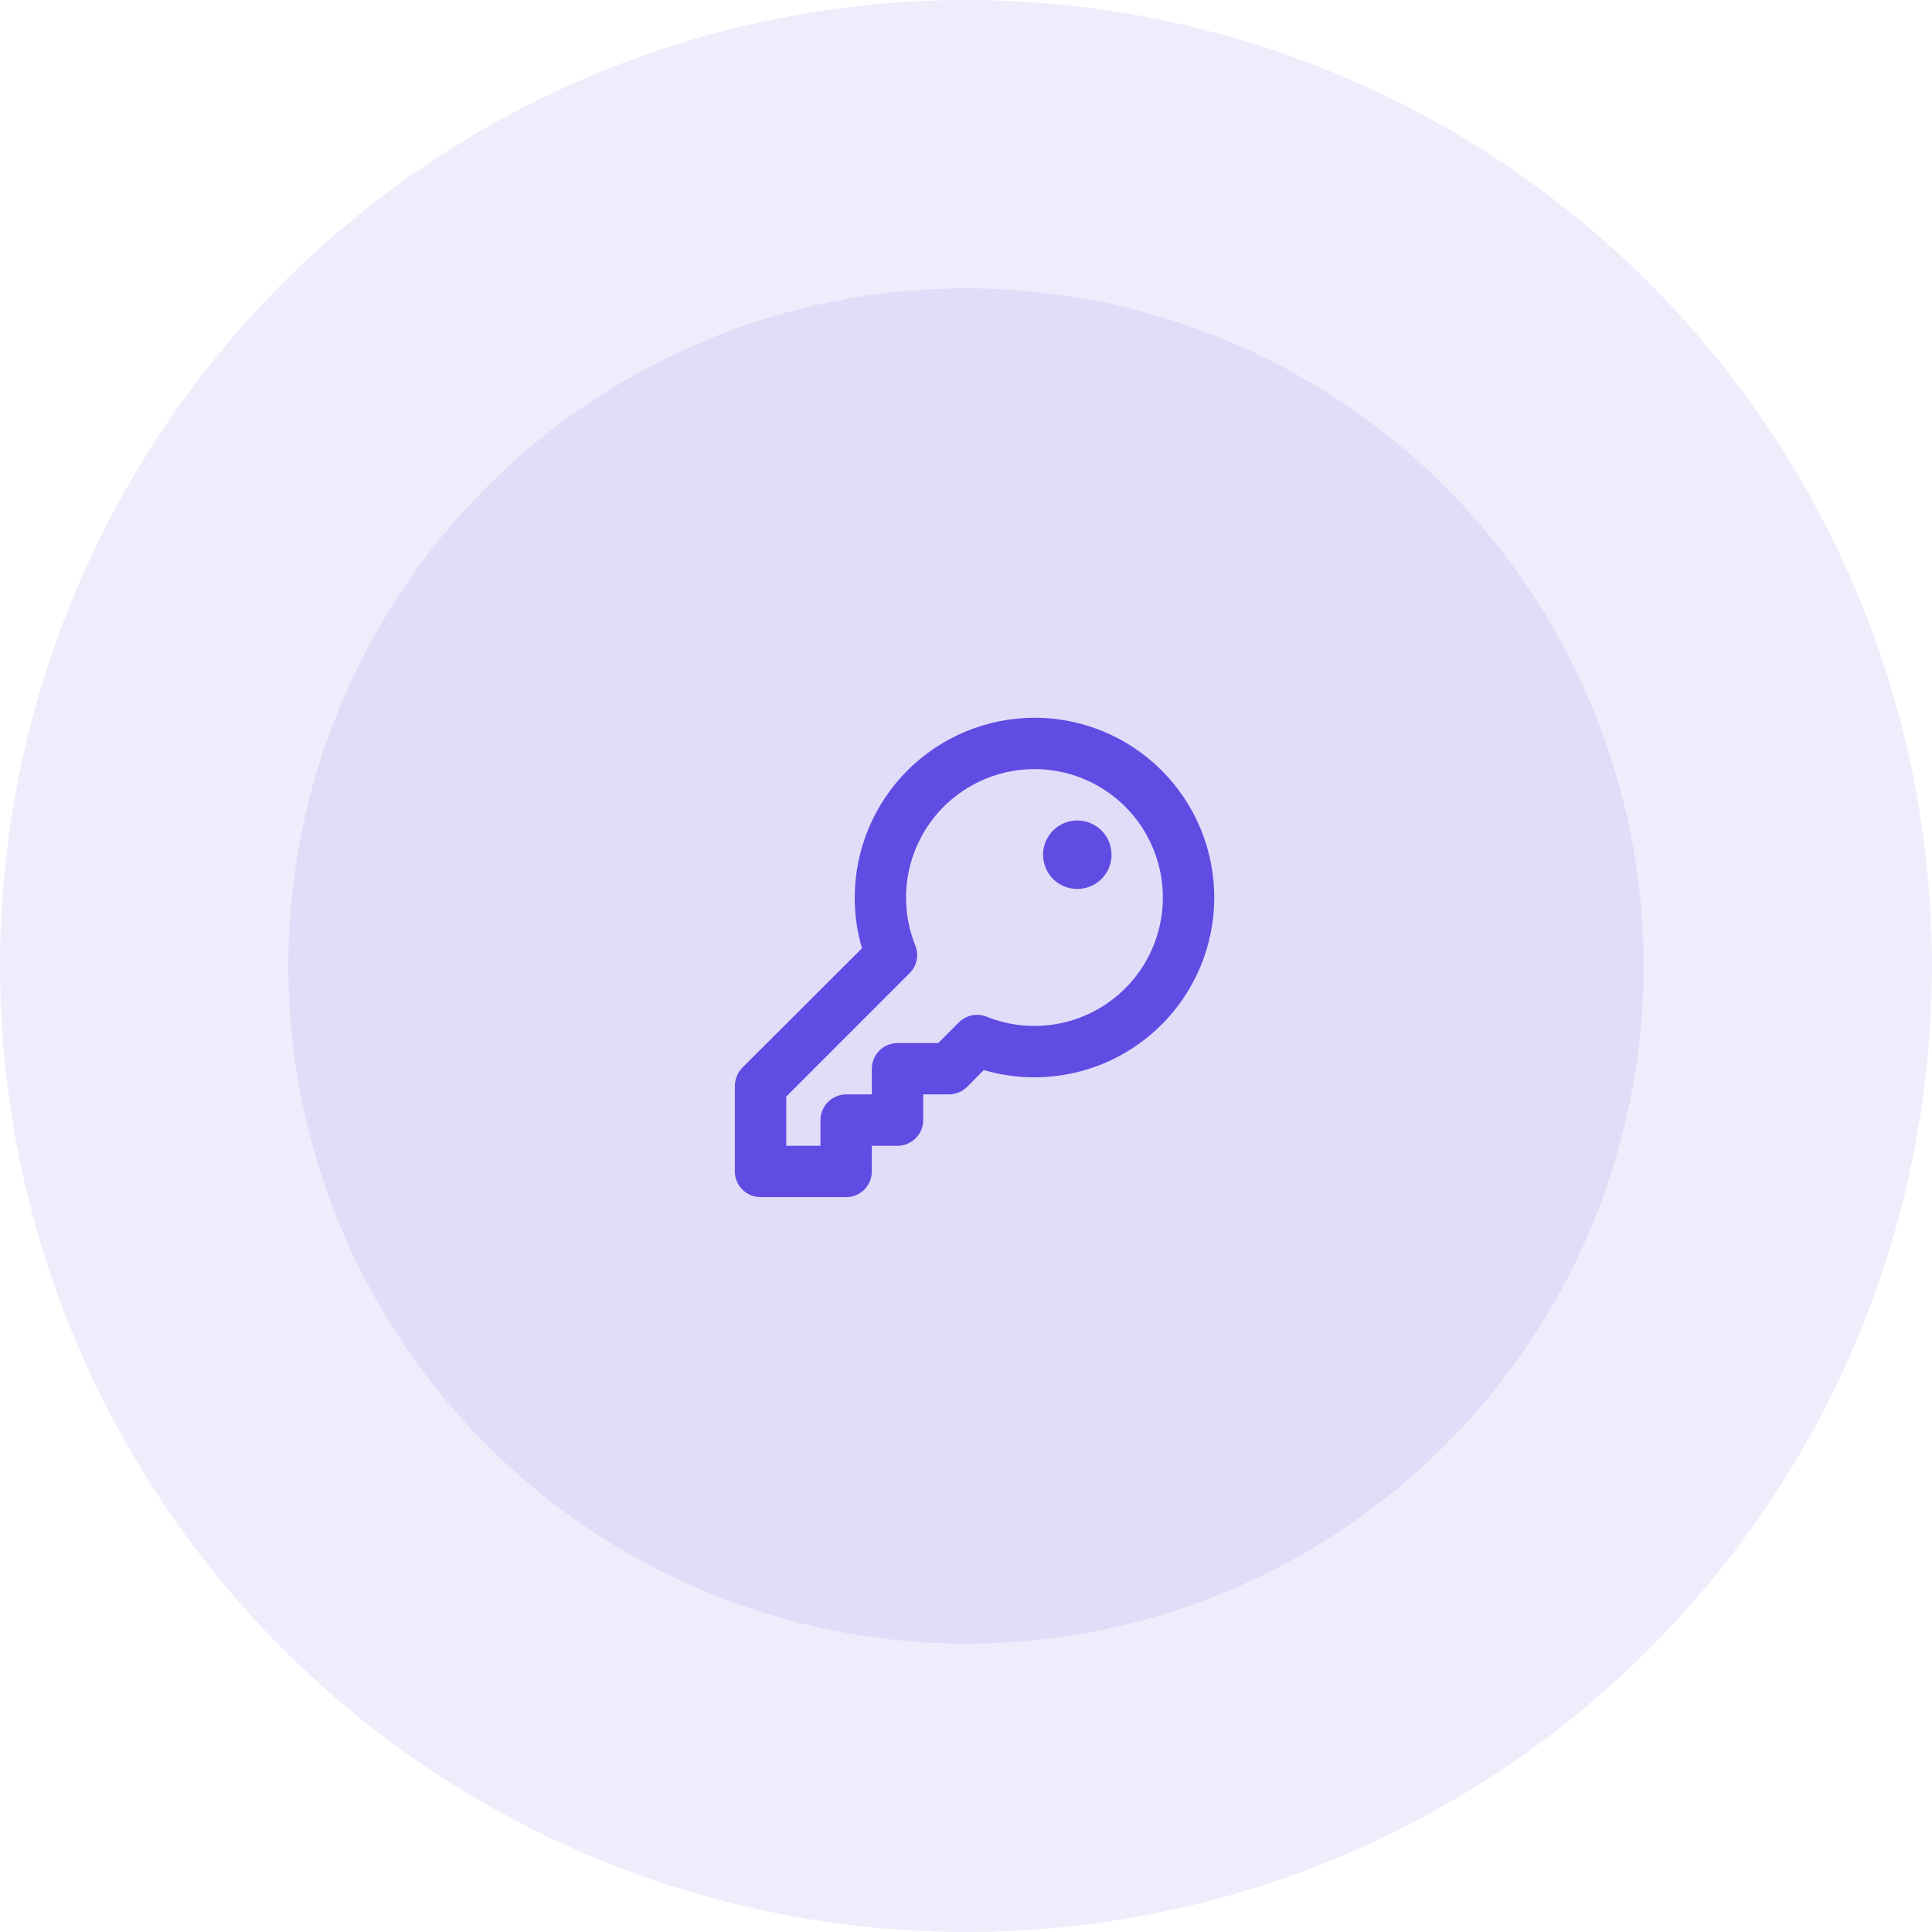 <svg width="52" height="52" viewBox="0 0 52 52" fill="none" xmlns="http://www.w3.org/2000/svg">
<circle opacity="0.1" cx="26" cy="26" r="26" fill="#604CE2"/>
<circle opacity="0.1" cx="25.999" cy="26" r="18.239" fill="#604CE2"/>
<path d="M27.844 19.318C26.561 19.32 25.331 19.83 24.424 20.737C23.517 21.644 23.007 22.874 23.005 24.157C23.003 24.619 23.069 25.079 23.201 25.522L19.981 28.736C19.853 28.867 19.781 29.043 19.779 29.226V31.53C19.779 31.713 19.852 31.889 19.982 32.019C20.111 32.148 20.287 32.221 20.471 32.221H22.775C22.958 32.221 23.134 32.148 23.263 32.019C23.393 31.889 23.466 31.713 23.466 31.53V30.839H24.157C24.34 30.839 24.516 30.766 24.646 30.636C24.776 30.507 24.848 30.331 24.848 30.148V29.456H25.54C25.723 29.455 25.898 29.383 26.029 29.255L26.479 28.8C26.922 28.931 27.381 28.997 27.844 28.996C29.127 28.996 30.358 28.486 31.265 27.578C32.172 26.671 32.682 25.44 32.682 24.157C32.682 22.874 32.172 21.643 31.265 20.736C30.358 19.828 29.127 19.318 27.844 19.318V19.318ZM27.844 27.613C27.408 27.614 26.976 27.532 26.571 27.371C26.444 27.317 26.304 27.301 26.168 27.327C26.033 27.352 25.908 27.418 25.81 27.515L25.252 28.074H24.157C23.974 28.074 23.798 28.147 23.668 28.276C23.539 28.406 23.466 28.582 23.466 28.765V29.456H22.775C22.591 29.456 22.416 29.529 22.286 29.659C22.156 29.788 22.083 29.964 22.083 30.148V30.839H21.162V29.514L24.485 26.19C24.582 26.092 24.648 25.968 24.674 25.832C24.7 25.697 24.684 25.557 24.629 25.43C24.357 24.743 24.312 23.986 24.502 23.272C24.691 22.558 25.104 21.922 25.681 21.46C26.258 20.998 26.968 20.733 27.706 20.703C28.445 20.674 29.173 20.883 29.785 21.298C30.396 21.713 30.858 22.314 31.103 23.011C31.348 23.708 31.363 24.466 31.146 25.172C30.929 25.879 30.491 26.497 29.897 26.936C29.302 27.376 28.583 27.613 27.844 27.613V27.613ZM29.917 23.005C29.917 23.187 29.863 23.365 29.762 23.517C29.661 23.669 29.517 23.787 29.348 23.856C29.18 23.926 28.995 23.944 28.816 23.909C28.637 23.873 28.473 23.785 28.344 23.657C28.215 23.528 28.127 23.363 28.092 23.185C28.056 23.006 28.075 22.821 28.144 22.652C28.214 22.484 28.332 22.34 28.484 22.239C28.635 22.137 28.813 22.083 28.996 22.083C29.24 22.083 29.475 22.18 29.647 22.353C29.82 22.526 29.917 22.761 29.917 23.005Z" fill="#604CE2"/>
</svg>
